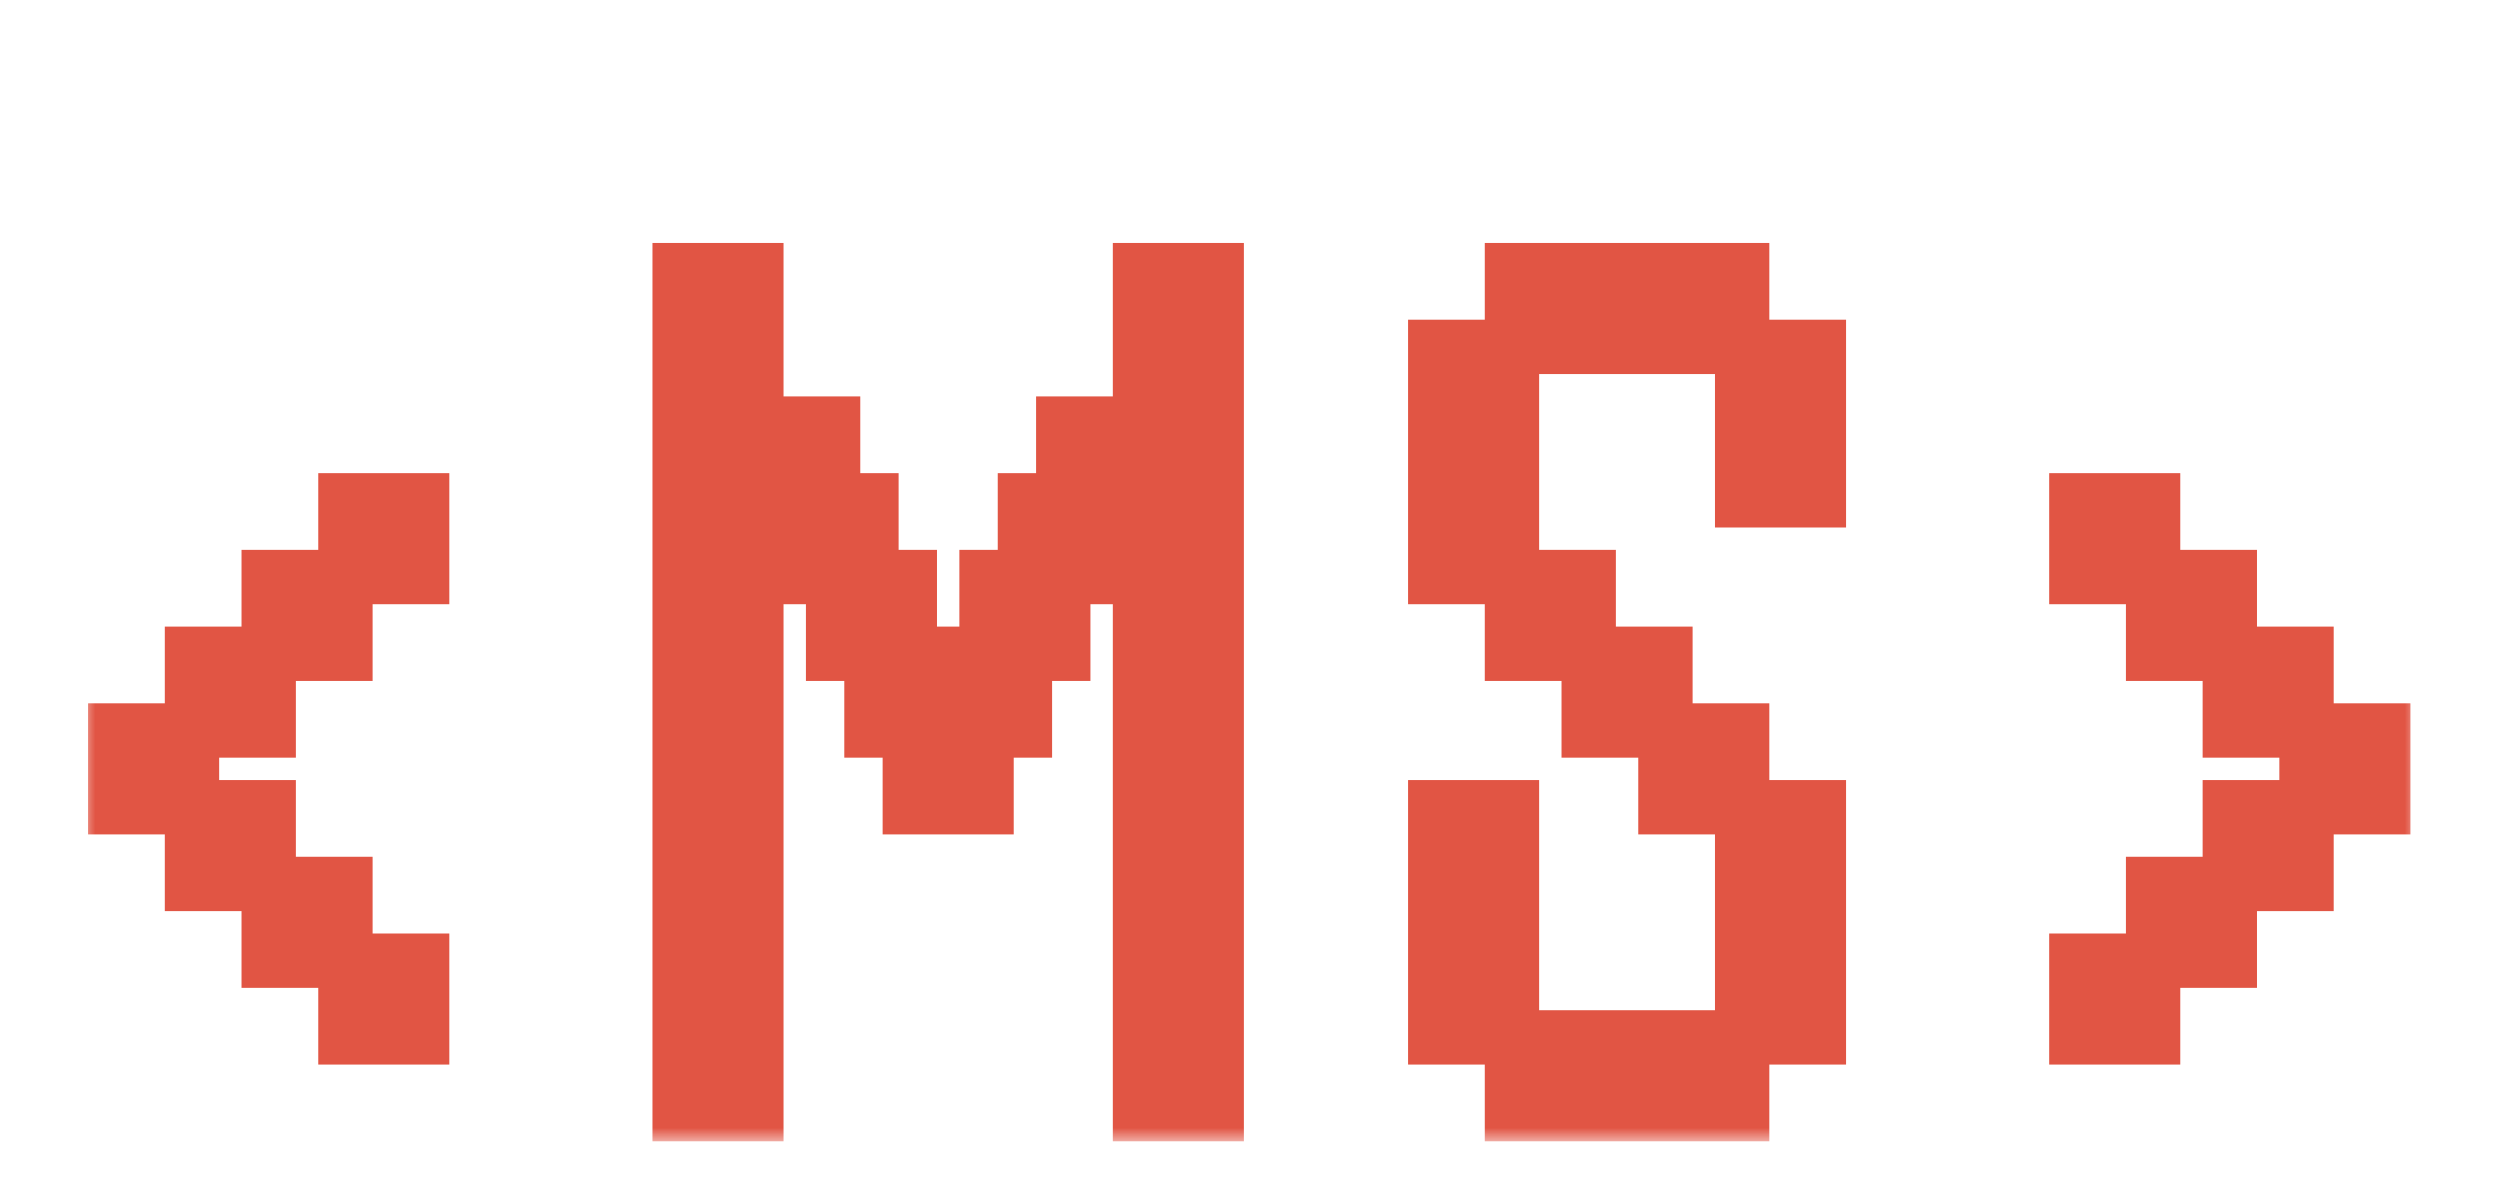 <svg width="92" height="44" viewBox="0 0 92 44" fill="none" xmlns="http://www.w3.org/2000/svg">
<g clip-path="url(#clip0_3945_2805)">
<mask id="path-1-outside-1_3945_2805" maskUnits="userSpaceOnUse" x="3" y="8" width="86" height="34" fill="black">
<rect fill="white" x="3" y="8" width="86" height="34"/>
<path d="M12.712 38.176V36.765V35.353H14.123H15.535V36.765V38.176H14.123H12.712ZM9.888 35.353V33.941V32.529H11.3H12.712V33.941V35.353H11.3H9.888ZM7.065 32.529V31.118V29.706H8.476H9.888V31.118V32.529H8.476H7.065ZM4.241 29.706V28.294V26.882H5.653H7.065V28.294V29.706H5.653H4.241ZM7.065 26.882V25.471V24.059H8.476H9.888V25.471V26.882H8.476H7.065ZM9.888 24.059V22.647V21.235H11.3H12.712V22.647V24.059H11.3H9.888ZM12.712 21.235V19.823V18.412H14.123H15.535V19.823V21.235H14.123H12.712ZM25.011 41V39.588V38.176V36.765V35.353V33.941V32.529V31.118V29.706V28.294V26.882V25.471V24.059V22.647V21.235V19.823V18.412V17V15.588V14.177V12.765V11.353V9.941H26.422H27.834V11.353V12.765V14.177V15.588H29.246H30.658V17V18.412H32.069V19.823V21.235H33.481V22.647V24.059H34.893H36.305V22.647V21.235H37.717V19.823V18.412H39.128V17V15.588H40.54H41.952V14.177V12.765V11.353V9.941H43.364H44.775V11.353V12.765V14.177V15.588V17V18.412V19.823V21.235V22.647V24.059V25.471V26.882V28.294V29.706V31.118V32.529V33.941V35.353V36.765V38.176V39.588V41H43.364H41.952V39.588V38.176V36.765V35.353V33.941V32.529V31.118V29.706V28.294V26.882V25.471V24.059V22.647V21.235V19.823V18.412H40.54V19.823V21.235H39.128V22.647V24.059H37.717V25.471V26.882H36.305V28.294V29.706H34.893H33.481V28.294V26.882H32.069V25.471V24.059H30.658V22.647V21.235H29.246V19.823V18.412H27.834V19.823V21.235V22.647V24.059V25.471V26.882V28.294V29.706V31.118V32.529V33.941V35.353V36.765V38.176V39.588V41H26.422H25.011ZM55.64 41V39.588V38.176H57.052H58.464H59.876H61.288H62.699H64.111V39.588V41H62.699H61.288H59.876H58.464H57.052H55.64ZM52.817 38.176V36.765V35.353V33.941V32.529V31.118V29.706H54.229H55.64V31.118V32.529V33.941V35.353V36.765V38.176H54.229H52.817ZM64.111 38.176V36.765V35.353V33.941V32.529V31.118V29.706H65.523H66.935V31.118V32.529V33.941V35.353V36.765V38.176H65.523H64.111ZM61.288 29.706V28.294V26.882H62.699H64.111V28.294V29.706H62.699H61.288ZM58.464 26.882V25.471V24.059H59.876H61.288V25.471V26.882H59.876H58.464ZM55.64 24.059V22.647V21.235H57.052H58.464V22.647V24.059H57.052H55.64ZM52.817 21.235V19.823V18.412V17V15.588V14.177V12.765H54.229H55.64V14.177V15.588V17V18.412V19.823V21.235H54.229H52.817ZM64.111 18.412V17V15.588V14.177V12.765H65.523H66.935V14.177V15.588V17V18.412H65.523H64.111ZM55.64 12.765V11.353V9.941H57.052H58.464H59.876H61.288H62.699H64.111V11.353V12.765H62.699H61.288H59.876H58.464H57.052H55.64ZM76.41 38.176V36.765V35.353H77.822H79.234V36.765V38.176H77.822H76.41ZM79.234 35.353V33.941V32.529H80.645H82.057V33.941V35.353H80.645H79.234ZM82.057 32.529V31.118V29.706H83.469H84.88V31.118V32.529H83.469H82.057ZM84.88 29.706V28.294V26.882H86.292H87.704V28.294V29.706H86.292H84.88ZM82.057 26.882V25.471V24.059H83.469H84.88V25.471V26.882H83.469H82.057ZM79.234 24.059V22.647V21.235H80.645H82.057V22.647V24.059H80.645H79.234ZM76.41 21.235V19.823V18.412H77.822H79.234V19.823V21.235H77.822H76.41Z"/>
</mask>
<path d="M12.712 38.176V36.765V35.353H14.123H15.535V36.765V38.176H14.123H12.712ZM9.888 35.353V33.941V32.529H11.3H12.712V33.941V35.353H11.3H9.888ZM7.065 32.529V31.118V29.706H8.476H9.888V31.118V32.529H8.476H7.065ZM4.241 29.706V28.294V26.882H5.653H7.065V28.294V29.706H5.653H4.241ZM7.065 26.882V25.471V24.059H8.476H9.888V25.471V26.882H8.476H7.065ZM9.888 24.059V22.647V21.235H11.3H12.712V22.647V24.059H11.3H9.888ZM12.712 21.235V19.823V18.412H14.123H15.535V19.823V21.235H14.123H12.712ZM25.011 41V39.588V38.176V36.765V35.353V33.941V32.529V31.118V29.706V28.294V26.882V25.471V24.059V22.647V21.235V19.823V18.412V17V15.588V14.177V12.765V11.353V9.941H26.422H27.834V11.353V12.765V14.177V15.588H29.246H30.658V17V18.412H32.069V19.823V21.235H33.481V22.647V24.059H34.893H36.305V22.647V21.235H37.717V19.823V18.412H39.128V17V15.588H40.54H41.952V14.177V12.765V11.353V9.941H43.364H44.775V11.353V12.765V14.177V15.588V17V18.412V19.823V21.235V22.647V24.059V25.471V26.882V28.294V29.706V31.118V32.529V33.941V35.353V36.765V38.176V39.588V41H43.364H41.952V39.588V38.176V36.765V35.353V33.941V32.529V31.118V29.706V28.294V26.882V25.471V24.059V22.647V21.235V19.823V18.412H40.54V19.823V21.235H39.128V22.647V24.059H37.717V25.471V26.882H36.305V28.294V29.706H34.893H33.481V28.294V26.882H32.069V25.471V24.059H30.658V22.647V21.235H29.246V19.823V18.412H27.834V19.823V21.235V22.647V24.059V25.471V26.882V28.294V29.706V31.118V32.529V33.941V35.353V36.765V38.176V39.588V41H26.422H25.011ZM55.64 41V39.588V38.176H57.052H58.464H59.876H61.288H62.699H64.111V39.588V41H62.699H61.288H59.876H58.464H57.052H55.64ZM52.817 38.176V36.765V35.353V33.941V32.529V31.118V29.706H54.229H55.64V31.118V32.529V33.941V35.353V36.765V38.176H54.229H52.817ZM64.111 38.176V36.765V35.353V33.941V32.529V31.118V29.706H65.523H66.935V31.118V32.529V33.941V35.353V36.765V38.176H65.523H64.111ZM61.288 29.706V28.294V26.882H62.699H64.111V28.294V29.706H62.699H61.288ZM58.464 26.882V25.471V24.059H59.876H61.288V25.471V26.882H59.876H58.464ZM55.64 24.059V22.647V21.235H57.052H58.464V22.647V24.059H57.052H55.64ZM52.817 21.235V19.823V18.412V17V15.588V14.177V12.765H54.229H55.64V14.177V15.588V17V18.412V19.823V21.235H54.229H52.817ZM64.111 18.412V17V15.588V14.177V12.765H65.523H66.935V14.177V15.588V17V18.412H65.523H64.111ZM55.64 12.765V11.353V9.941H57.052H58.464H59.876H61.288H62.699H64.111V11.353V12.765H62.699H61.288H59.876H58.464H57.052H55.64ZM76.41 38.176V36.765V35.353H77.822H79.234V36.765V38.176H77.822H76.41ZM79.234 35.353V33.941V32.529H80.645H82.057V33.941V35.353H80.645H79.234ZM82.057 32.529V31.118V29.706H83.469H84.88V31.118V32.529H83.469H82.057ZM84.88 29.706V28.294V26.882H86.292H87.704V28.294V29.706H86.292H84.88ZM82.057 26.882V25.471V24.059H83.469H84.88V25.471V26.882H83.469H82.057ZM79.234 24.059V22.647V21.235H80.645H82.057V22.647V24.059H80.645H79.234ZM76.41 21.235V19.823V18.412H77.822H79.234V19.823V21.235H77.822H76.41Z" fill="#E15544"/>
<path d="M12.712 38.176H11.712V39.176H12.712V38.176ZM12.712 35.353V34.353H11.712V35.353H12.712ZM15.535 35.353H16.535V34.353H15.535V35.353ZM15.535 38.176V39.176H16.535V38.176H15.535ZM9.888 35.353H8.888V36.353H9.888V35.353ZM9.888 32.529V31.529H8.888V32.529H9.888ZM12.712 32.529H13.712V31.529H12.712V32.529ZM12.712 35.353V36.353H13.712V35.353H12.712ZM7.065 32.529H6.065V33.529H7.065V32.529ZM7.065 29.706V28.706H6.065V29.706H7.065ZM9.888 29.706H10.888V28.706H9.888V29.706ZM9.888 32.529V33.529H10.888V32.529H9.888ZM4.241 29.706H3.241V30.706H4.241V29.706ZM4.241 26.882V25.882H3.241V26.882H4.241ZM7.065 26.882H8.065V25.882H7.065V26.882ZM7.065 29.706V30.706H8.065V29.706H7.065ZM7.065 26.882H6.065V27.882H7.065V26.882ZM7.065 24.059V23.059H6.065V24.059H7.065ZM9.888 24.059H10.888V23.059H9.888V24.059ZM9.888 26.882V27.882H10.888V26.882H9.888ZM9.888 24.059H8.888V25.059H9.888V24.059ZM9.888 21.235V20.235H8.888V21.235H9.888ZM12.712 21.235H13.712V20.235H12.712V21.235ZM12.712 24.059V25.059H13.712V24.059H12.712ZM12.712 21.235H11.712V22.235H12.712V21.235ZM12.712 18.412V17.412H11.712V18.412H12.712ZM15.535 18.412H16.535V17.412H15.535V18.412ZM15.535 21.235V22.235H16.535V21.235H15.535ZM13.712 38.176V36.765H11.712V38.176H13.712ZM13.712 36.765V35.353H11.712V36.765H13.712ZM12.712 36.353H14.123V34.353H12.712V36.353ZM14.123 36.353H15.535V34.353H14.123V36.353ZM14.535 35.353V36.765H16.535V35.353H14.535ZM14.535 36.765V38.176H16.535V36.765H14.535ZM15.535 37.176H14.123V39.176H15.535V37.176ZM14.123 37.176H12.712V39.176H14.123V37.176ZM10.888 35.353V33.941H8.888V35.353H10.888ZM10.888 33.941V32.529H8.888V33.941H10.888ZM9.888 33.529H11.3V31.529H9.888V33.529ZM11.3 33.529H12.712V31.529H11.3V33.529ZM11.712 32.529V33.941H13.712V32.529H11.712ZM11.712 33.941V35.353H13.712V33.941H11.712ZM12.712 34.353H11.3V36.353H12.712V34.353ZM11.3 34.353H9.888V36.353H11.3V34.353ZM8.065 32.529V31.118H6.065V32.529H8.065ZM8.065 31.118V29.706H6.065V31.118H8.065ZM7.065 30.706H8.476V28.706H7.065V30.706ZM8.476 30.706H9.888V28.706H8.476V30.706ZM8.888 29.706V31.118H10.888V29.706H8.888ZM8.888 31.118V32.529H10.888V31.118H8.888ZM9.888 31.529H8.476V33.529H9.888V31.529ZM8.476 31.529H7.065V33.529H8.476V31.529ZM5.241 29.706V28.294H3.241V29.706H5.241ZM5.241 28.294V26.882H3.241V28.294H5.241ZM4.241 27.882H5.653V25.882H4.241V27.882ZM5.653 27.882H7.065V25.882H5.653V27.882ZM6.065 26.882V28.294H8.065V26.882H6.065ZM6.065 28.294V29.706H8.065V28.294H6.065ZM7.065 28.706H5.653V30.706H7.065V28.706ZM5.653 28.706H4.241V30.706H5.653V28.706ZM8.065 26.882V25.471H6.065V26.882H8.065ZM8.065 25.471V24.059H6.065V25.471H8.065ZM7.065 25.059H8.476V23.059H7.065V25.059ZM8.476 25.059H9.888V23.059H8.476V25.059ZM8.888 24.059V25.471H10.888V24.059H8.888ZM8.888 25.471V26.882H10.888V25.471H8.888ZM9.888 25.882H8.476V27.882H9.888V25.882ZM8.476 25.882H7.065V27.882H8.476V25.882ZM10.888 24.059V22.647H8.888V24.059H10.888ZM10.888 22.647V21.235H8.888V22.647H10.888ZM9.888 22.235H11.3V20.235H9.888V22.235ZM11.3 22.235H12.712V20.235H11.3V22.235ZM11.712 21.235V22.647H13.712V21.235H11.712ZM11.712 22.647V24.059H13.712V22.647H11.712ZM12.712 23.059H11.3V25.059H12.712V23.059ZM11.3 23.059H9.888V25.059H11.3V23.059ZM13.712 21.235V19.823H11.712V21.235H13.712ZM13.712 19.823V18.412H11.712V19.823H13.712ZM12.712 19.412H14.123V17.412H12.712V19.412ZM14.123 19.412H15.535V17.412H14.123V19.412ZM14.535 18.412V19.823H16.535V18.412H14.535ZM14.535 19.823V21.235H16.535V19.823H14.535ZM15.535 20.235H14.123V22.235H15.535V20.235ZM14.123 20.235H12.712V22.235H14.123V20.235ZM25.011 41H24.011V42H25.011V41ZM25.011 9.941V8.941H24.011V9.941H25.011ZM27.834 9.941H28.834V8.941H27.834V9.941ZM27.834 15.588H26.834V16.588H27.834V15.588ZM30.658 15.588H31.658V14.588H30.658V15.588ZM30.658 18.412H29.658V19.412H30.658V18.412ZM32.069 18.412H33.069V17.412H32.069V18.412ZM32.069 21.235H31.07V22.235H32.069V21.235ZM33.481 21.235H34.481V20.235H33.481V21.235ZM33.481 24.059H32.481V25.059H33.481V24.059ZM36.305 24.059V25.059H37.305V24.059H36.305ZM36.305 21.235V20.235H35.305V21.235H36.305ZM37.717 21.235V22.235H38.717V21.235H37.717ZM37.717 18.412V17.412H36.717V18.412H37.717ZM39.128 18.412V19.412H40.128V18.412H39.128ZM39.128 15.588V14.588H38.128V15.588H39.128ZM41.952 15.588V16.588H42.952V15.588H41.952ZM41.952 9.941V8.941H40.952V9.941H41.952ZM44.775 9.941H45.775V8.941H44.775V9.941ZM44.775 41V42H45.775V41H44.775ZM41.952 41H40.952V42H41.952V41ZM41.952 18.412H42.952V17.412H41.952V18.412ZM40.54 18.412V17.412H39.54V18.412H40.54ZM40.54 21.235V22.235H41.54V21.235H40.54ZM39.128 21.235V20.235H38.128V21.235H39.128ZM39.128 24.059V25.059H40.128V24.059H39.128ZM37.717 24.059V23.059H36.717V24.059H37.717ZM37.717 26.882V27.882H38.717V26.882H37.717ZM36.305 26.882V25.882H35.305V26.882H36.305ZM36.305 29.706V30.706H37.305V29.706H36.305ZM33.481 29.706H32.481V30.706H33.481V29.706ZM33.481 26.882H34.481V25.882H33.481V26.882ZM32.069 26.882H31.07V27.882H32.069V26.882ZM32.069 24.059H33.069V23.059H32.069V24.059ZM30.658 24.059H29.658V25.059H30.658V24.059ZM30.658 21.235H31.658V20.235H30.658V21.235ZM29.246 21.235H28.246V22.235H29.246V21.235ZM29.246 18.412H30.246V17.412H29.246V18.412ZM27.834 18.412V17.412H26.834V18.412H27.834ZM27.834 41V42H28.834V41H27.834ZM26.011 41V39.588H24.011V41H26.011ZM26.011 39.588V38.176H24.011V39.588H26.011ZM26.011 38.176V36.765H24.011V38.176H26.011ZM26.011 36.765V35.353H24.011V36.765H26.011ZM26.011 35.353V33.941H24.011V35.353H26.011ZM26.011 33.941V32.529H24.011V33.941H26.011ZM26.011 32.529V31.118H24.011V32.529H26.011ZM26.011 31.118V29.706H24.011V31.118H26.011ZM26.011 29.706V28.294H24.011V29.706H26.011ZM26.011 28.294V26.882H24.011V28.294H26.011ZM26.011 26.882V25.471H24.011V26.882H26.011ZM26.011 25.471V24.059H24.011V25.471H26.011ZM26.011 24.059V22.647H24.011V24.059H26.011ZM26.011 22.647V21.235H24.011V22.647H26.011ZM26.011 21.235V19.823H24.011V21.235H26.011ZM26.011 19.823V18.412H24.011V19.823H26.011ZM26.011 18.412V17H24.011V18.412H26.011ZM26.011 17V15.588H24.011V17H26.011ZM26.011 15.588V14.177H24.011V15.588H26.011ZM26.011 14.177V12.765H24.011V14.177H26.011ZM26.011 12.765V11.353H24.011V12.765H26.011ZM26.011 11.353V9.941H24.011V11.353H26.011ZM25.011 10.941H26.422V8.941H25.011V10.941ZM26.422 10.941H27.834V8.941H26.422V10.941ZM26.834 9.941V11.353H28.834V9.941H26.834ZM26.834 11.353V12.765H28.834V11.353H26.834ZM26.834 12.765V14.177H28.834V12.765H26.834ZM26.834 14.177V15.588H28.834V14.177H26.834ZM27.834 16.588H29.246V14.588H27.834V16.588ZM29.246 16.588H30.658V14.588H29.246V16.588ZM29.658 15.588V17H31.658V15.588H29.658ZM29.658 17V18.412H31.658V17H29.658ZM30.658 19.412H32.069V17.412H30.658V19.412ZM31.07 18.412V19.823H33.069V18.412H31.07ZM31.07 19.823V21.235H33.069V19.823H31.07ZM32.069 22.235H33.481V20.235H32.069V22.235ZM32.481 21.235V22.647H34.481V21.235H32.481ZM32.481 22.647V24.059H34.481V22.647H32.481ZM33.481 25.059H34.893V23.059H33.481V25.059ZM34.893 25.059H36.305V23.059H34.893V25.059ZM37.305 24.059V22.647H35.305V24.059H37.305ZM37.305 22.647V21.235H35.305V22.647H37.305ZM36.305 22.235H37.717V20.235H36.305V22.235ZM38.717 21.235V19.823H36.717V21.235H38.717ZM38.717 19.823V18.412H36.717V19.823H38.717ZM37.717 19.412H39.128V17.412H37.717V19.412ZM40.128 18.412V17H38.128V18.412H40.128ZM40.128 17V15.588H38.128V17H40.128ZM39.128 16.588H40.54V14.588H39.128V16.588ZM40.54 16.588H41.952V14.588H40.54V16.588ZM42.952 15.588V14.177H40.952V15.588H42.952ZM42.952 14.177V12.765H40.952V14.177H42.952ZM42.952 12.765V11.353H40.952V12.765H42.952ZM42.952 11.353V9.941H40.952V11.353H42.952ZM41.952 10.941H43.364V8.941H41.952V10.941ZM43.364 10.941H44.775V8.941H43.364V10.941ZM43.775 9.941V11.353H45.775V9.941H43.775ZM43.775 11.353V12.765H45.775V11.353H43.775ZM43.775 12.765V14.177H45.775V12.765H43.775ZM43.775 14.177V15.588H45.775V14.177H43.775ZM43.775 15.588V17H45.775V15.588H43.775ZM43.775 17V18.412H45.775V17H43.775ZM43.775 18.412V19.823H45.775V18.412H43.775ZM43.775 19.823V21.235H45.775V19.823H43.775ZM43.775 21.235V22.647H45.775V21.235H43.775ZM43.775 22.647V24.059H45.775V22.647H43.775ZM43.775 24.059V25.471H45.775V24.059H43.775ZM43.775 25.471V26.882H45.775V25.471H43.775ZM43.775 26.882V28.294H45.775V26.882H43.775ZM43.775 28.294V29.706H45.775V28.294H43.775ZM43.775 29.706V31.118H45.775V29.706H43.775ZM43.775 31.118V32.529H45.775V31.118H43.775ZM43.775 32.529V33.941H45.775V32.529H43.775ZM43.775 33.941V35.353H45.775V33.941H43.775ZM43.775 35.353V36.765H45.775V35.353H43.775ZM43.775 36.765V38.176H45.775V36.765H43.775ZM43.775 38.176V39.588H45.775V38.176H43.775ZM43.775 39.588V41H45.775V39.588H43.775ZM44.775 40H43.364V42H44.775V40ZM43.364 40H41.952V42H43.364V40ZM42.952 41V39.588H40.952V41H42.952ZM42.952 39.588V38.176H40.952V39.588H42.952ZM42.952 38.176V36.765H40.952V38.176H42.952ZM42.952 36.765V35.353H40.952V36.765H42.952ZM42.952 35.353V33.941H40.952V35.353H42.952ZM42.952 33.941V32.529H40.952V33.941H42.952ZM42.952 32.529V31.118H40.952V32.529H42.952ZM42.952 31.118V29.706H40.952V31.118H42.952ZM42.952 29.706V28.294H40.952V29.706H42.952ZM42.952 28.294V26.882H40.952V28.294H42.952ZM42.952 26.882V25.471H40.952V26.882H42.952ZM42.952 25.471V24.059H40.952V25.471H42.952ZM42.952 24.059V22.647H40.952V24.059H42.952ZM42.952 22.647V21.235H40.952V22.647H42.952ZM42.952 21.235V19.823H40.952V21.235H42.952ZM42.952 19.823V18.412H40.952V19.823H42.952ZM41.952 17.412H40.54V19.412H41.952V17.412ZM39.54 18.412V19.823H41.54V18.412H39.54ZM39.54 19.823V21.235H41.54V19.823H39.54ZM40.54 20.235H39.128V22.235H40.54V20.235ZM38.128 21.235V22.647H40.128V21.235H38.128ZM38.128 22.647V24.059H40.128V22.647H38.128ZM39.128 23.059H37.717V25.059H39.128V23.059ZM36.717 24.059V25.471H38.717V24.059H36.717ZM36.717 25.471V26.882H38.717V25.471H36.717ZM37.717 25.882H36.305V27.882H37.717V25.882ZM35.305 26.882V28.294H37.305V26.882H35.305ZM35.305 28.294V29.706H37.305V28.294H35.305ZM36.305 28.706H34.893V30.706H36.305V28.706ZM34.893 28.706H33.481V30.706H34.893V28.706ZM34.481 29.706V28.294H32.481V29.706H34.481ZM34.481 28.294V26.882H32.481V28.294H34.481ZM33.481 25.882H32.069V27.882H33.481V25.882ZM33.069 26.882V25.471H31.07V26.882H33.069ZM33.069 25.471V24.059H31.07V25.471H33.069ZM32.069 23.059H30.658V25.059H32.069V23.059ZM31.658 24.059V22.647H29.658V24.059H31.658ZM31.658 22.647V21.235H29.658V22.647H31.658ZM30.658 20.235H29.246V22.235H30.658V20.235ZM30.246 21.235V19.823H28.246V21.235H30.246ZM30.246 19.823V18.412H28.246V19.823H30.246ZM29.246 17.412H27.834V19.412H29.246V17.412ZM26.834 18.412V19.823H28.834V18.412H26.834ZM26.834 19.823V21.235H28.834V19.823H26.834ZM26.834 21.235V22.647H28.834V21.235H26.834ZM26.834 22.647V24.059H28.834V22.647H26.834ZM26.834 24.059V25.471H28.834V24.059H26.834ZM26.834 25.471V26.882H28.834V25.471H26.834ZM26.834 26.882V28.294H28.834V26.882H26.834ZM26.834 28.294V29.706H28.834V28.294H26.834ZM26.834 29.706V31.118H28.834V29.706H26.834ZM26.834 31.118V32.529H28.834V31.118H26.834ZM26.834 32.529V33.941H28.834V32.529H26.834ZM26.834 33.941V35.353H28.834V33.941H26.834ZM26.834 35.353V36.765H28.834V35.353H26.834ZM26.834 36.765V38.176H28.834V36.765H26.834ZM26.834 38.176V39.588H28.834V38.176H26.834ZM26.834 39.588V41H28.834V39.588H26.834ZM27.834 40H26.422V42H27.834V40ZM26.422 40H25.011V42H26.422V40ZM55.64 41H54.64V42H55.64V41ZM55.64 38.176V37.176H54.64V38.176H55.64ZM64.111 38.176H65.111V37.176H64.111V38.176ZM64.111 41V42H65.111V41H64.111ZM52.817 38.176H51.817V39.176H52.817V38.176ZM52.817 29.706V28.706H51.817V29.706H52.817ZM55.64 29.706H56.64V28.706H55.64V29.706ZM55.64 38.176V39.176H56.64V38.176H55.64ZM64.111 38.176H63.111V39.176H64.111V38.176ZM64.111 29.706V28.706H63.111V29.706H64.111ZM66.935 29.706H67.935V28.706H66.935V29.706ZM66.935 38.176V39.176H67.935V38.176H66.935ZM61.288 29.706H60.288V30.706H61.288V29.706ZM61.288 26.882V25.882H60.288V26.882H61.288ZM64.111 26.882H65.111V25.882H64.111V26.882ZM64.111 29.706V30.706H65.111V29.706H64.111ZM58.464 26.882H57.464V27.882H58.464V26.882ZM58.464 24.059V23.059H57.464V24.059H58.464ZM61.288 24.059H62.288V23.059H61.288V24.059ZM61.288 26.882V27.882H62.288V26.882H61.288ZM55.64 24.059H54.64V25.059H55.64V24.059ZM55.64 21.235V20.235H54.64V21.235H55.64ZM58.464 21.235H59.464V20.235H58.464V21.235ZM58.464 24.059V25.059H59.464V24.059H58.464ZM52.817 21.235H51.817V22.235H52.817V21.235ZM52.817 12.765V11.765H51.817V12.765H52.817ZM55.64 12.765H56.64V11.765H55.64V12.765ZM55.64 21.235V22.235H56.64V21.235H55.64ZM64.111 18.412H63.111V19.412H64.111V18.412ZM64.111 12.765V11.765H63.111V12.765H64.111ZM66.935 12.765H67.935V11.765H66.935V12.765ZM66.935 18.412V19.412H67.935V18.412H66.935ZM55.64 12.765H54.64V13.765H55.64V12.765ZM55.64 9.941V8.941H54.64V9.941H55.64ZM64.111 9.941H65.111V8.941H64.111V9.941ZM64.111 12.765V13.765H65.111V12.765H64.111ZM56.64 41V39.588H54.64V41H56.64ZM56.64 39.588V38.176H54.64V39.588H56.64ZM55.64 39.176H57.052V37.176H55.64V39.176ZM57.052 39.176H58.464V37.176H57.052V39.176ZM58.464 39.176H59.876V37.176H58.464V39.176ZM59.876 39.176H61.288V37.176H59.876V39.176ZM61.288 39.176H62.699V37.176H61.288V39.176ZM62.699 39.176H64.111V37.176H62.699V39.176ZM63.111 38.176V39.588H65.111V38.176H63.111ZM63.111 39.588V41H65.111V39.588H63.111ZM64.111 40H62.699V42H64.111V40ZM62.699 40H61.288V42H62.699V40ZM61.288 40H59.876V42H61.288V40ZM59.876 40H58.464V42H59.876V40ZM58.464 40H57.052V42H58.464V40ZM57.052 40H55.64V42H57.052V40ZM53.817 38.176V36.765H51.817V38.176H53.817ZM53.817 36.765V35.353H51.817V36.765H53.817ZM53.817 35.353V33.941H51.817V35.353H53.817ZM53.817 33.941V32.529H51.817V33.941H53.817ZM53.817 32.529V31.118H51.817V32.529H53.817ZM53.817 31.118V29.706H51.817V31.118H53.817ZM52.817 30.706H54.229V28.706H52.817V30.706ZM54.229 30.706H55.64V28.706H54.229V30.706ZM54.64 29.706V31.118H56.64V29.706H54.64ZM54.64 31.118V32.529H56.64V31.118H54.64ZM54.64 32.529V33.941H56.64V32.529H54.64ZM54.64 33.941V35.353H56.64V33.941H54.64ZM54.64 35.353V36.765H56.64V35.353H54.64ZM54.64 36.765V38.176H56.64V36.765H54.64ZM55.64 37.176H54.229V39.176H55.64V37.176ZM54.229 37.176H52.817V39.176H54.229V37.176ZM65.111 38.176V36.765H63.111V38.176H65.111ZM65.111 36.765V35.353H63.111V36.765H65.111ZM65.111 35.353V33.941H63.111V35.353H65.111ZM65.111 33.941V32.529H63.111V33.941H65.111ZM65.111 32.529V31.118H63.111V32.529H65.111ZM65.111 31.118V29.706H63.111V31.118H65.111ZM64.111 30.706H65.523V28.706H64.111V30.706ZM65.523 30.706H66.935V28.706H65.523V30.706ZM65.935 29.706V31.118H67.935V29.706H65.935ZM65.935 31.118V32.529H67.935V31.118H65.935ZM65.935 32.529V33.941H67.935V32.529H65.935ZM65.935 33.941V35.353H67.935V33.941H65.935ZM65.935 35.353V36.765H67.935V35.353H65.935ZM65.935 36.765V38.176H67.935V36.765H65.935ZM66.935 37.176H65.523V39.176H66.935V37.176ZM65.523 37.176H64.111V39.176H65.523V37.176ZM62.288 29.706V28.294H60.288V29.706H62.288ZM62.288 28.294V26.882H60.288V28.294H62.288ZM61.288 27.882H62.699V25.882H61.288V27.882ZM62.699 27.882H64.111V25.882H62.699V27.882ZM63.111 26.882V28.294H65.111V26.882H63.111ZM63.111 28.294V29.706H65.111V28.294H63.111ZM64.111 28.706H62.699V30.706H64.111V28.706ZM62.699 28.706H61.288V30.706H62.699V28.706ZM59.464 26.882V25.471H57.464V26.882H59.464ZM59.464 25.471V24.059H57.464V25.471H59.464ZM58.464 25.059H59.876V23.059H58.464V25.059ZM59.876 25.059H61.288V23.059H59.876V25.059ZM60.288 24.059V25.471H62.288V24.059H60.288ZM60.288 25.471V26.882H62.288V25.471H60.288ZM61.288 25.882H59.876V27.882H61.288V25.882ZM59.876 25.882H58.464V27.882H59.876V25.882ZM56.64 24.059V22.647H54.64V24.059H56.64ZM56.64 22.647V21.235H54.64V22.647H56.64ZM55.64 22.235H57.052V20.235H55.64V22.235ZM57.052 22.235H58.464V20.235H57.052V22.235ZM57.464 21.235V22.647H59.464V21.235H57.464ZM57.464 22.647V24.059H59.464V22.647H57.464ZM58.464 23.059H57.052V25.059H58.464V23.059ZM57.052 23.059H55.64V25.059H57.052V23.059ZM53.817 21.235V19.823H51.817V21.235H53.817ZM53.817 19.823V18.412H51.817V19.823H53.817ZM53.817 18.412V17H51.817V18.412H53.817ZM53.817 17V15.588H51.817V17H53.817ZM53.817 15.588V14.177H51.817V15.588H53.817ZM53.817 14.177V12.765H51.817V14.177H53.817ZM52.817 13.765H54.229V11.765H52.817V13.765ZM54.229 13.765H55.64V11.765H54.229V13.765ZM54.64 12.765V14.177H56.64V12.765H54.64ZM54.64 14.177V15.588H56.64V14.177H54.64ZM54.64 15.588V17H56.64V15.588H54.64ZM54.64 17V18.412H56.64V17H54.64ZM54.64 18.412V19.823H56.64V18.412H54.64ZM54.64 19.823V21.235H56.64V19.823H54.64ZM55.64 20.235H54.229V22.235H55.64V20.235ZM54.229 20.235H52.817V22.235H54.229V20.235ZM65.111 18.412V17H63.111V18.412H65.111ZM65.111 17V15.588H63.111V17H65.111ZM65.111 15.588V14.177H63.111V15.588H65.111ZM65.111 14.177V12.765H63.111V14.177H65.111ZM64.111 13.765H65.523V11.765H64.111V13.765ZM65.523 13.765H66.935V11.765H65.523V13.765ZM65.935 12.765V14.177H67.935V12.765H65.935ZM65.935 14.177V15.588H67.935V14.177H65.935ZM65.935 15.588V17H67.935V15.588H65.935ZM65.935 17V18.412H67.935V17H65.935ZM66.935 17.412H65.523V19.412H66.935V17.412ZM65.523 17.412H64.111V19.412H65.523V17.412ZM56.64 12.765V11.353H54.64V12.765H56.64ZM56.64 11.353V9.941H54.64V11.353H56.64ZM55.64 10.941H57.052V8.941H55.64V10.941ZM57.052 10.941H58.464V8.941H57.052V10.941ZM58.464 10.941H59.876V8.941H58.464V10.941ZM59.876 10.941H61.288V8.941H59.876V10.941ZM61.288 10.941H62.699V8.941H61.288V10.941ZM62.699 10.941H64.111V8.941H62.699V10.941ZM63.111 9.941V11.353H65.111V9.941H63.111ZM63.111 11.353V12.765H65.111V11.353H63.111ZM64.111 11.765H62.699V13.765H64.111V11.765ZM62.699 11.765H61.288V13.765H62.699V11.765ZM61.288 11.765H59.876V13.765H61.288V11.765ZM59.876 11.765H58.464V13.765H59.876V11.765ZM58.464 11.765H57.052V13.765H58.464V11.765ZM57.052 11.765H55.64V13.765H57.052V11.765ZM76.41 38.176H75.41V39.176H76.41V38.176ZM76.41 35.353V34.353H75.41V35.353H76.41ZM79.234 35.353H80.234V34.353H79.234V35.353ZM79.234 38.176V39.176H80.234V38.176H79.234ZM79.234 35.353H78.234V36.353H79.234V35.353ZM79.234 32.529V31.529H78.234V32.529H79.234ZM82.057 32.529H83.057V31.529H82.057V32.529ZM82.057 35.353V36.353H83.057V35.353H82.057ZM82.057 32.529H81.057V33.529H82.057V32.529ZM82.057 29.706V28.706H81.057V29.706H82.057ZM84.88 29.706H85.88V28.706H84.88V29.706ZM84.88 32.529V33.529H85.88V32.529H84.88ZM84.88 29.706H83.88V30.706H84.88V29.706ZM84.88 26.882V25.882H83.88V26.882H84.88ZM87.704 26.882H88.704V25.882H87.704V26.882ZM87.704 29.706V30.706H88.704V29.706H87.704ZM82.057 26.882H81.057V27.882H82.057V26.882ZM82.057 24.059V23.059H81.057V24.059H82.057ZM84.88 24.059H85.88V23.059H84.88V24.059ZM84.88 26.882V27.882H85.88V26.882H84.88ZM79.234 24.059H78.234V25.059H79.234V24.059ZM79.234 21.235V20.235H78.234V21.235H79.234ZM82.057 21.235H83.057V20.235H82.057V21.235ZM82.057 24.059V25.059H83.057V24.059H82.057ZM76.41 21.235H75.41V22.235H76.41V21.235ZM76.41 18.412V17.412H75.41V18.412H76.41ZM79.234 18.412H80.234V17.412H79.234V18.412ZM79.234 21.235V22.235H80.234V21.235H79.234ZM77.41 38.176V36.765H75.41V38.176H77.41ZM77.41 36.765V35.353H75.41V36.765H77.41ZM76.41 36.353H77.822V34.353H76.41V36.353ZM77.822 36.353H79.234V34.353H77.822V36.353ZM78.234 35.353V36.765H80.234V35.353H78.234ZM78.234 36.765V38.176H80.234V36.765H78.234ZM79.234 37.176H77.822V39.176H79.234V37.176ZM77.822 37.176H76.41V39.176H77.822V37.176ZM80.234 35.353V33.941H78.234V35.353H80.234ZM80.234 33.941V32.529H78.234V33.941H80.234ZM79.234 33.529H80.645V31.529H79.234V33.529ZM80.645 33.529H82.057V31.529H80.645V33.529ZM81.057 32.529V33.941H83.057V32.529H81.057ZM81.057 33.941V35.353H83.057V33.941H81.057ZM82.057 34.353H80.645V36.353H82.057V34.353ZM80.645 34.353H79.234V36.353H80.645V34.353ZM83.057 32.529V31.118H81.057V32.529H83.057ZM83.057 31.118V29.706H81.057V31.118H83.057ZM82.057 30.706H83.469V28.706H82.057V30.706ZM83.469 30.706H84.88V28.706H83.469V30.706ZM83.88 29.706V31.118H85.88V29.706H83.88ZM83.88 31.118V32.529H85.88V31.118H83.88ZM84.88 31.529H83.469V33.529H84.88V31.529ZM83.469 31.529H82.057V33.529H83.469V31.529ZM85.88 29.706V28.294H83.88V29.706H85.88ZM85.88 28.294V26.882H83.88V28.294H85.88ZM84.88 27.882H86.292V25.882H84.88V27.882ZM86.292 27.882H87.704V25.882H86.292V27.882ZM86.704 26.882V28.294H88.704V26.882H86.704ZM86.704 28.294V29.706H88.704V28.294H86.704ZM87.704 28.706H86.292V30.706H87.704V28.706ZM86.292 28.706H84.88V30.706H86.292V28.706ZM83.057 26.882V25.471H81.057V26.882H83.057ZM83.057 25.471V24.059H81.057V25.471H83.057ZM82.057 25.059H83.469V23.059H82.057V25.059ZM83.469 25.059H84.88V23.059H83.469V25.059ZM83.88 24.059V25.471H85.88V24.059H83.88ZM83.88 25.471V26.882H85.88V25.471H83.88ZM84.88 25.882H83.469V27.882H84.88V25.882ZM83.469 25.882H82.057V27.882H83.469V25.882ZM80.234 24.059V22.647H78.234V24.059H80.234ZM80.234 22.647V21.235H78.234V22.647H80.234ZM79.234 22.235H80.645V20.235H79.234V22.235ZM80.645 22.235H82.057V20.235H80.645V22.235ZM81.057 21.235V22.647H83.057V21.235H81.057ZM81.057 22.647V24.059H83.057V22.647H81.057ZM82.057 23.059H80.645V25.059H82.057V23.059ZM80.645 23.059H79.234V25.059H80.645V23.059ZM77.41 21.235V19.823H75.41V21.235H77.41ZM77.41 19.823V18.412H75.41V19.823H77.41ZM76.41 19.412H77.822V17.412H76.41V19.412ZM77.822 19.412H79.234V17.412H77.822V19.412ZM78.234 18.412V19.823H80.234V18.412H78.234ZM78.234 19.823V21.235H80.234V19.823H78.234ZM79.234 20.235H77.822V22.235H79.234V20.235ZM77.822 20.235H76.41V22.235H77.822V20.235Z" fill="#E15544" mask="url(#path-1-outside-1_3945_2805)"/>
</g>
<defs>
<clipPath id="clip0_3945_2805">
<rect width="92" height="44" fill="white"/>
</clipPath>
</defs>
</svg>
